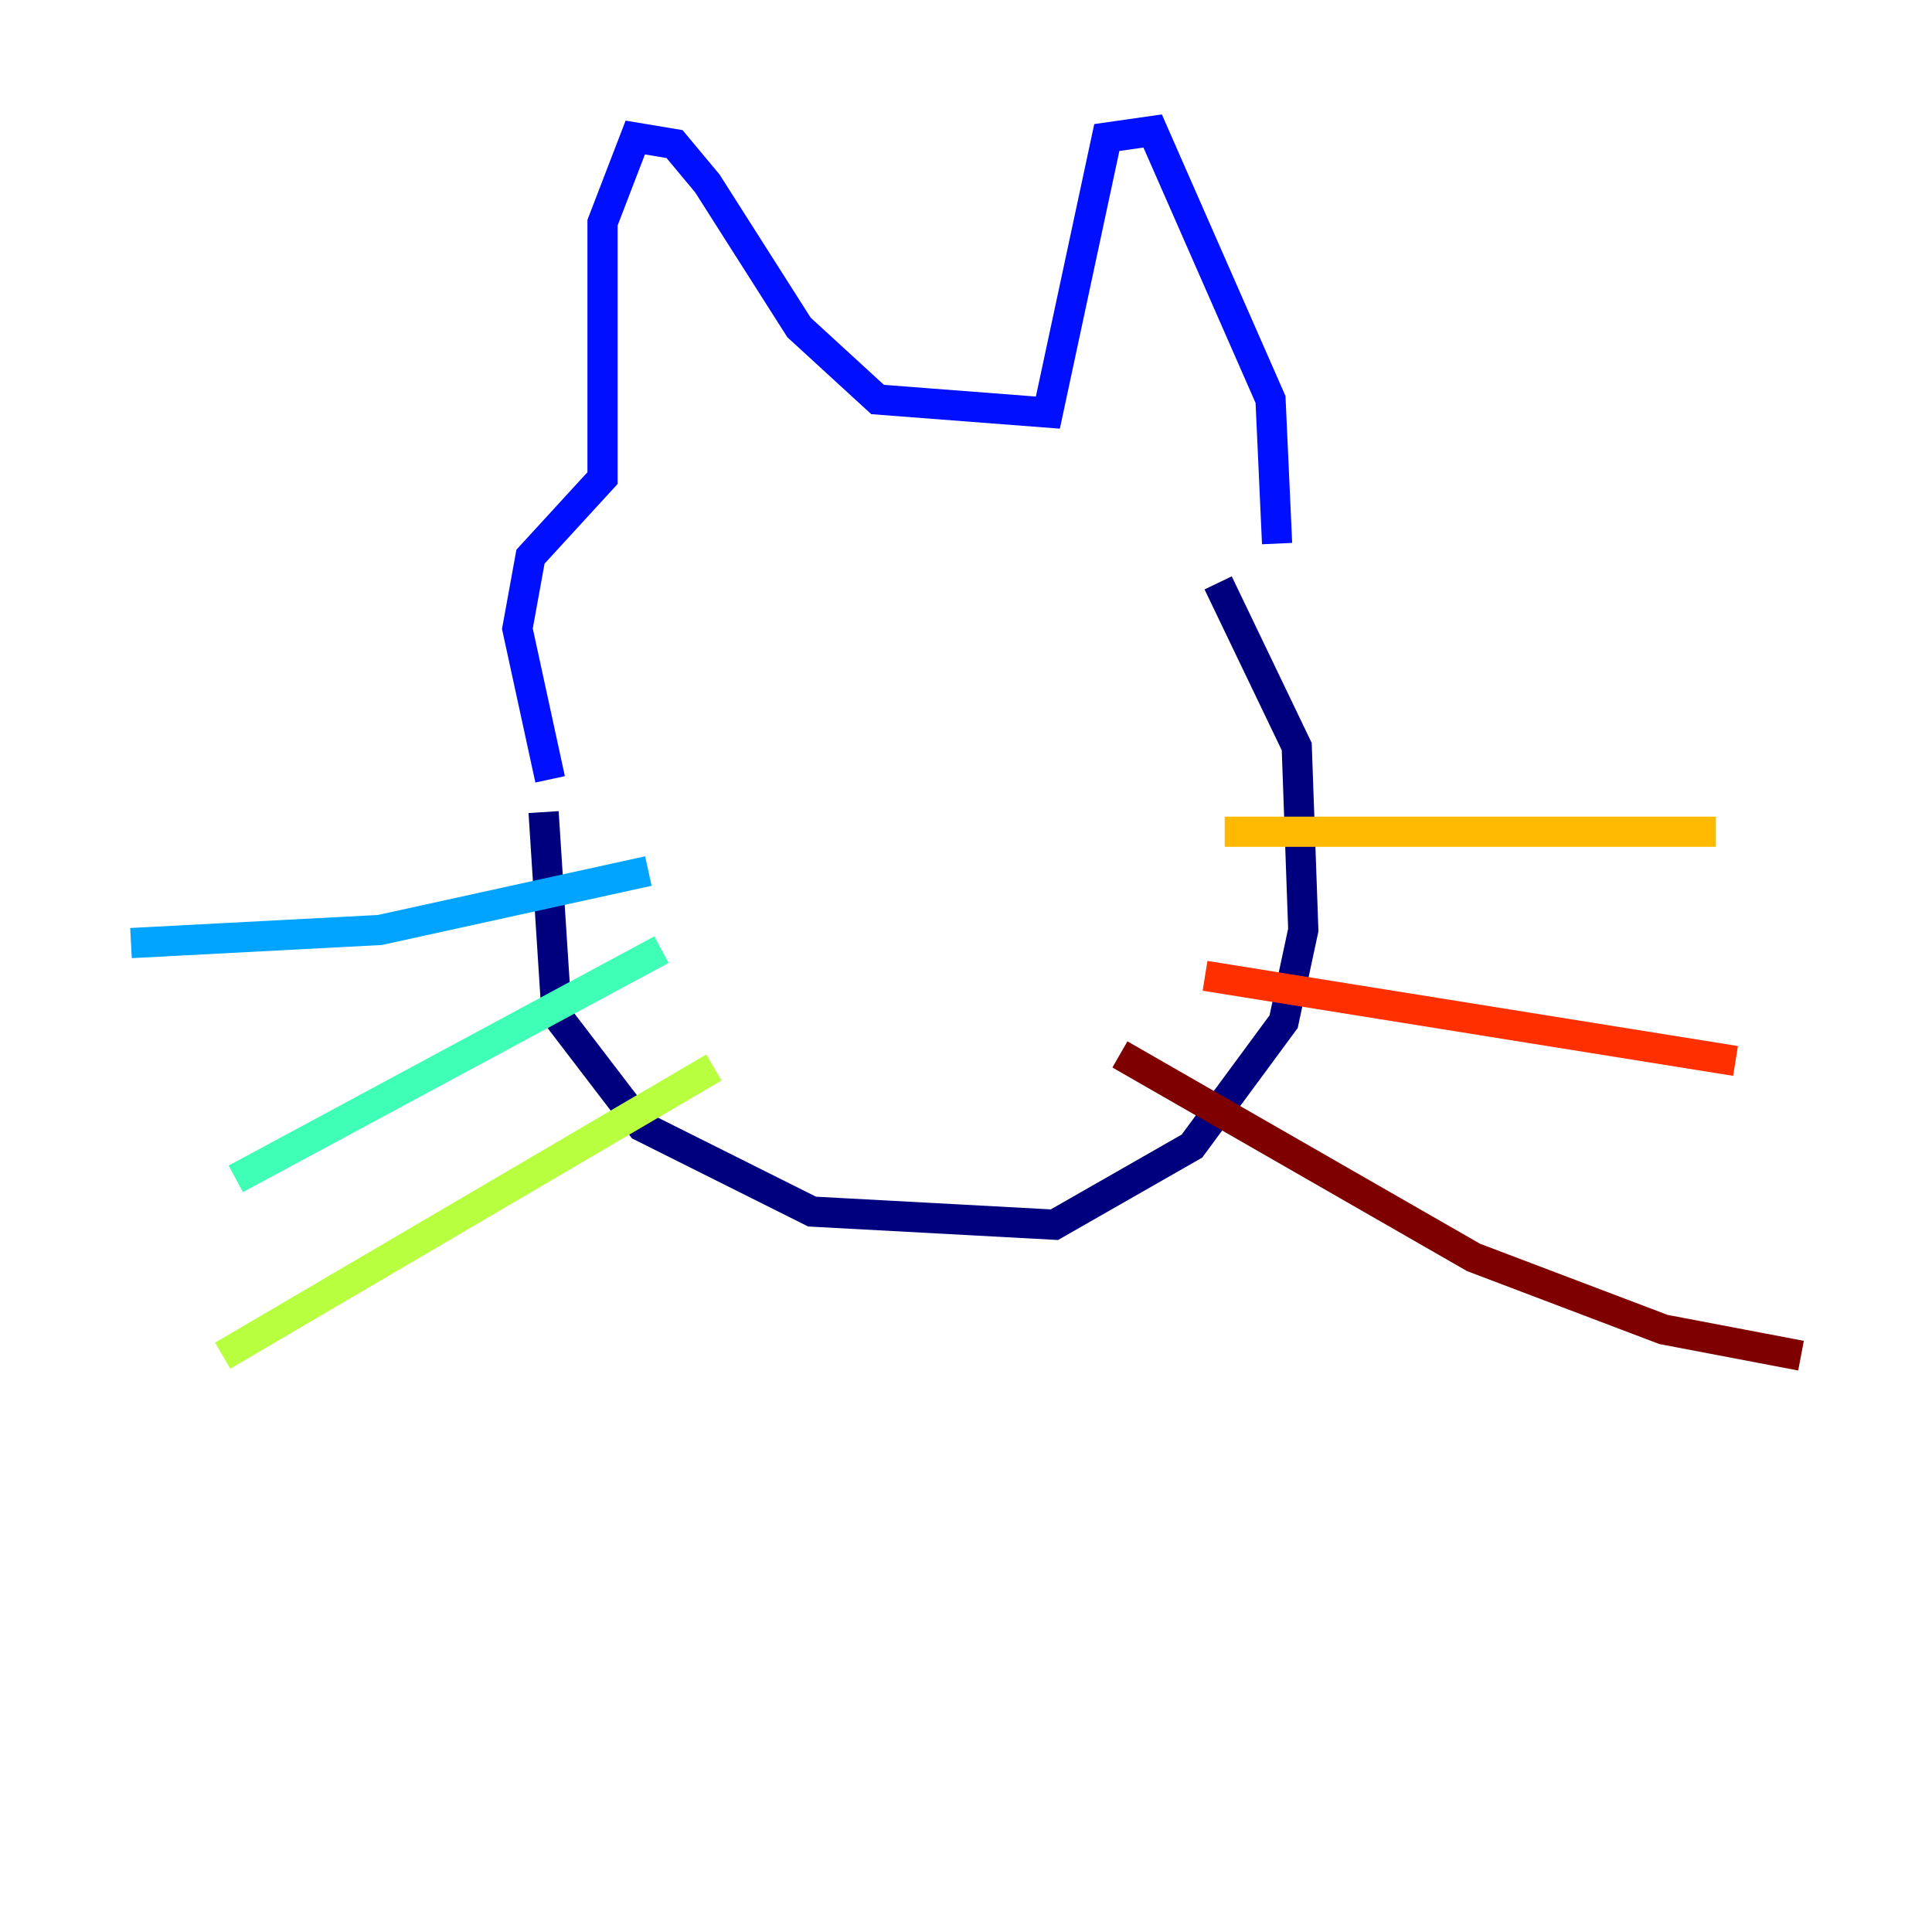 <?xml version="1.0" encoding="utf-8" ?>
<svg baseProfile="tiny" height="128" version="1.2" viewBox="0,0,128,128" width="128" xmlns="http://www.w3.org/2000/svg" xmlns:ev="http://www.w3.org/2001/xml-events" xmlns:xlink="http://www.w3.org/1999/xlink"><defs /><polyline fill="none" points="36.014,53.803 36.881,67.254 42.522,74.63 53.803,80.271 69.858,81.139 78.969,75.932 85.044,67.688 86.346,61.614 85.912,49.464 80.705,38.617" stroke="#00007f" stroke-width="2" /><polyline fill="none" points="36.447,51.634 34.278,41.654 35.146,36.881 39.919,31.675 39.919,14.752 42.088,9.112 44.691,9.546 46.861,12.149 52.936,21.695 58.142,26.468 69.424,27.336 73.329,9.112 76.366,8.678 84.176,26.468 84.61,36.014" stroke="#0010ff" stroke-width="2" /><polyline fill="none" points="42.956,57.709 25.166,61.614 8.678,62.481" stroke="#00a4ff" stroke-width="2" /><polyline fill="none" points="43.824,62.915 15.62,78.102" stroke="#3fffb7" stroke-width="2" /><polyline fill="none" points="47.295,70.725 14.752,89.817" stroke="#b7ff3f" stroke-width="2" /><polyline fill="none" points="81.139,55.105 113.681,55.105" stroke="#ffb900" stroke-width="2" /><polyline fill="none" points="79.837,64.651 114.983,70.291" stroke="#ff3000" stroke-width="2" /><polyline fill="none" points="74.197,69.858 97.627,83.308 110.21,88.081 119.322,89.817" stroke="#7f0000" stroke-width="2" /></svg>